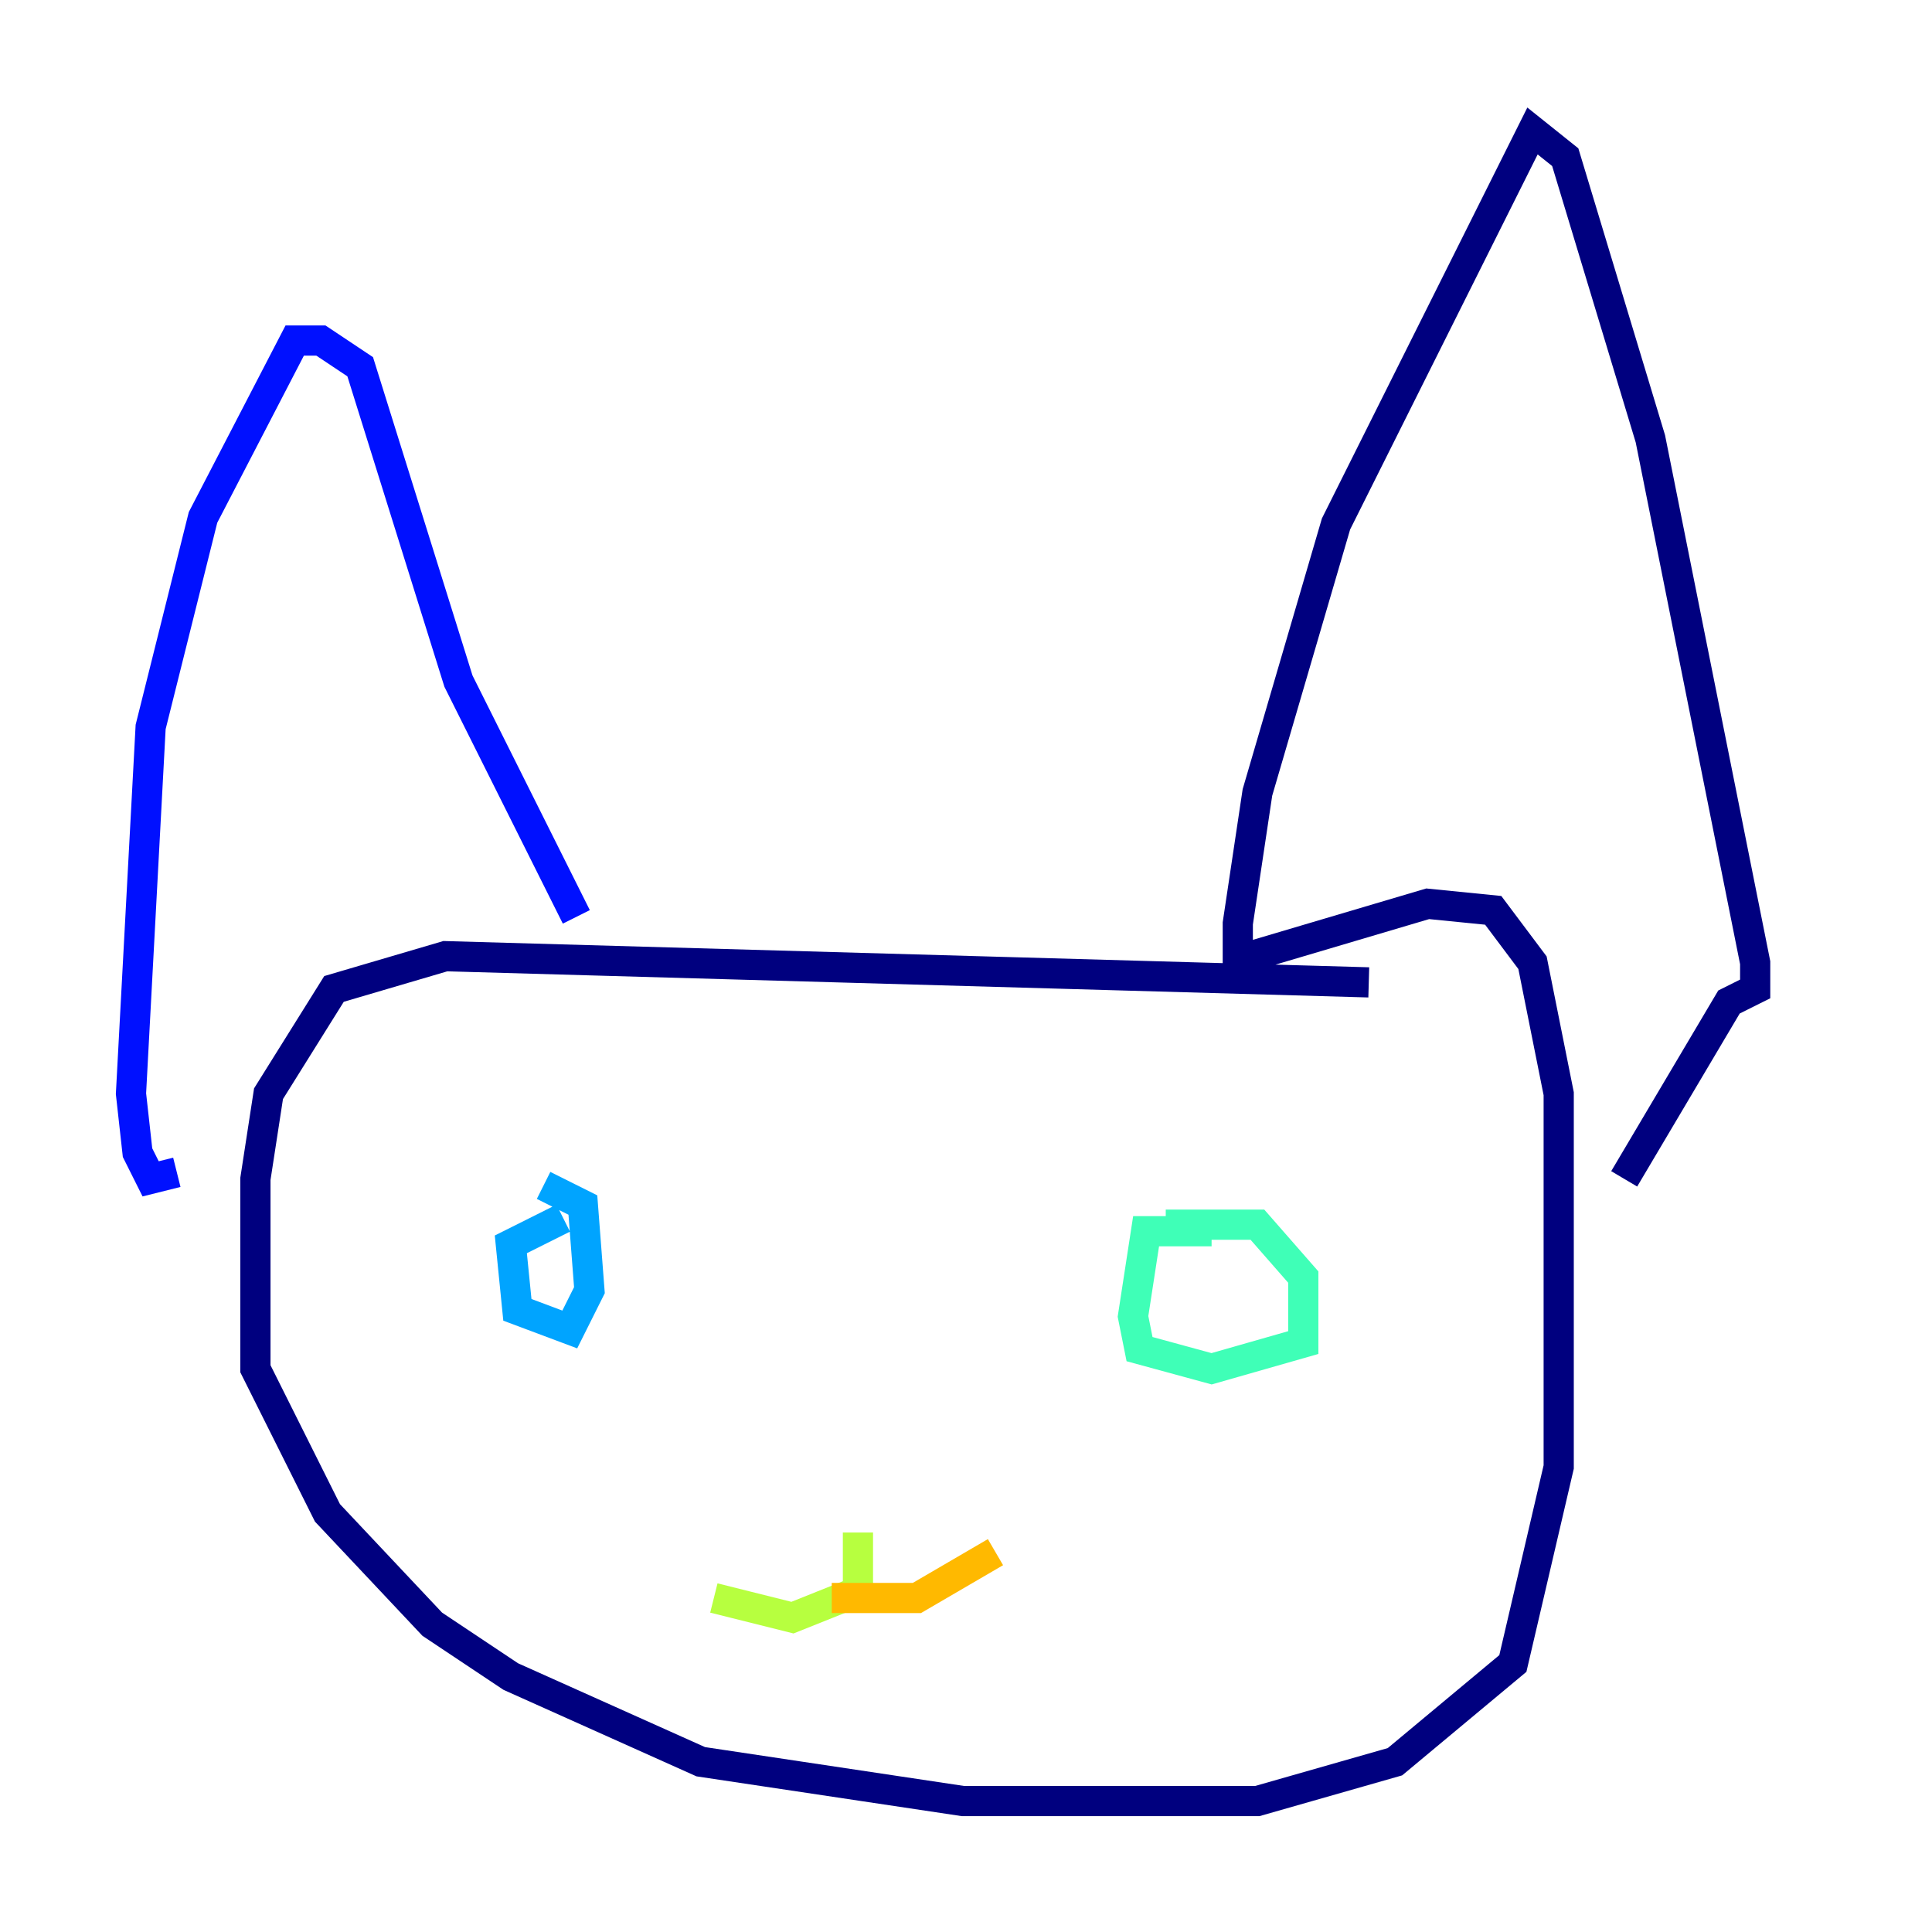<?xml version="1.0" encoding="utf-8" ?>
<svg baseProfile="tiny" height="128" version="1.2" viewBox="0,0,128,128" width="128" xmlns="http://www.w3.org/2000/svg" xmlns:ev="http://www.w3.org/2001/xml-events" xmlns:xlink="http://www.w3.org/1999/xlink"><defs /><polyline fill="none" points="90.685,65.085 29.505,63.349 22.129,65.519 17.79,72.461 16.922,78.102 16.922,90.685 21.695,100.231 28.637,107.607 33.844,111.078 46.427,116.719 63.783,119.322 83.308,119.322 92.42,116.719 100.231,110.21 103.268,97.193 103.268,72.461 101.532,63.783 98.929,60.312 94.59,59.878 82.875,63.349 82.007,65.085 82.007,61.18 83.308,52.502 88.515,34.712 101.532,8.678 103.702,10.414 109.342,29.071 116.285,63.783 116.285,65.519 114.549,66.386 107.607,78.102" stroke="#00007f" stroke-width="2" /><polyline fill="none" points="38.183,60.746 30.373,45.125 23.864,24.298 21.261,22.563 19.525,22.563 13.451,34.278 9.98,48.163 8.678,72.461 9.112,76.366 9.98,78.102 11.715,77.668" stroke="#0010ff" stroke-width="2" /><polyline fill="none" points="37.315,80.705 33.844,82.441 34.278,86.78 37.749,88.081 39.051,85.478 38.617,79.837 36.014,78.536" stroke="#00a4ff" stroke-width="2" /><polyline fill="none" points="80.271,81.573 75.932,81.573 75.064,87.214 75.498,89.383 80.271,90.685 86.346,88.949 86.346,84.61 83.308,81.139 77.234,81.139" stroke="#3fffb7" stroke-width="2" /><polyline fill="none" points="56.841,101.532 56.841,105.437 52.502,107.173 47.295,105.871" stroke="#b7ff3f" stroke-width="2" /><polyline fill="none" points="55.105,105.871 60.746,105.871 65.953,102.834" stroke="#ffb900" stroke-width="2" /><polyline fill="none" points="71.593,109.776 71.593,109.776" stroke="#ff3000" stroke-width="2" /><polyline fill="none" points="66.386,109.342 66.386,109.342" stroke="#7f0000" stroke-width="2" /></svg>